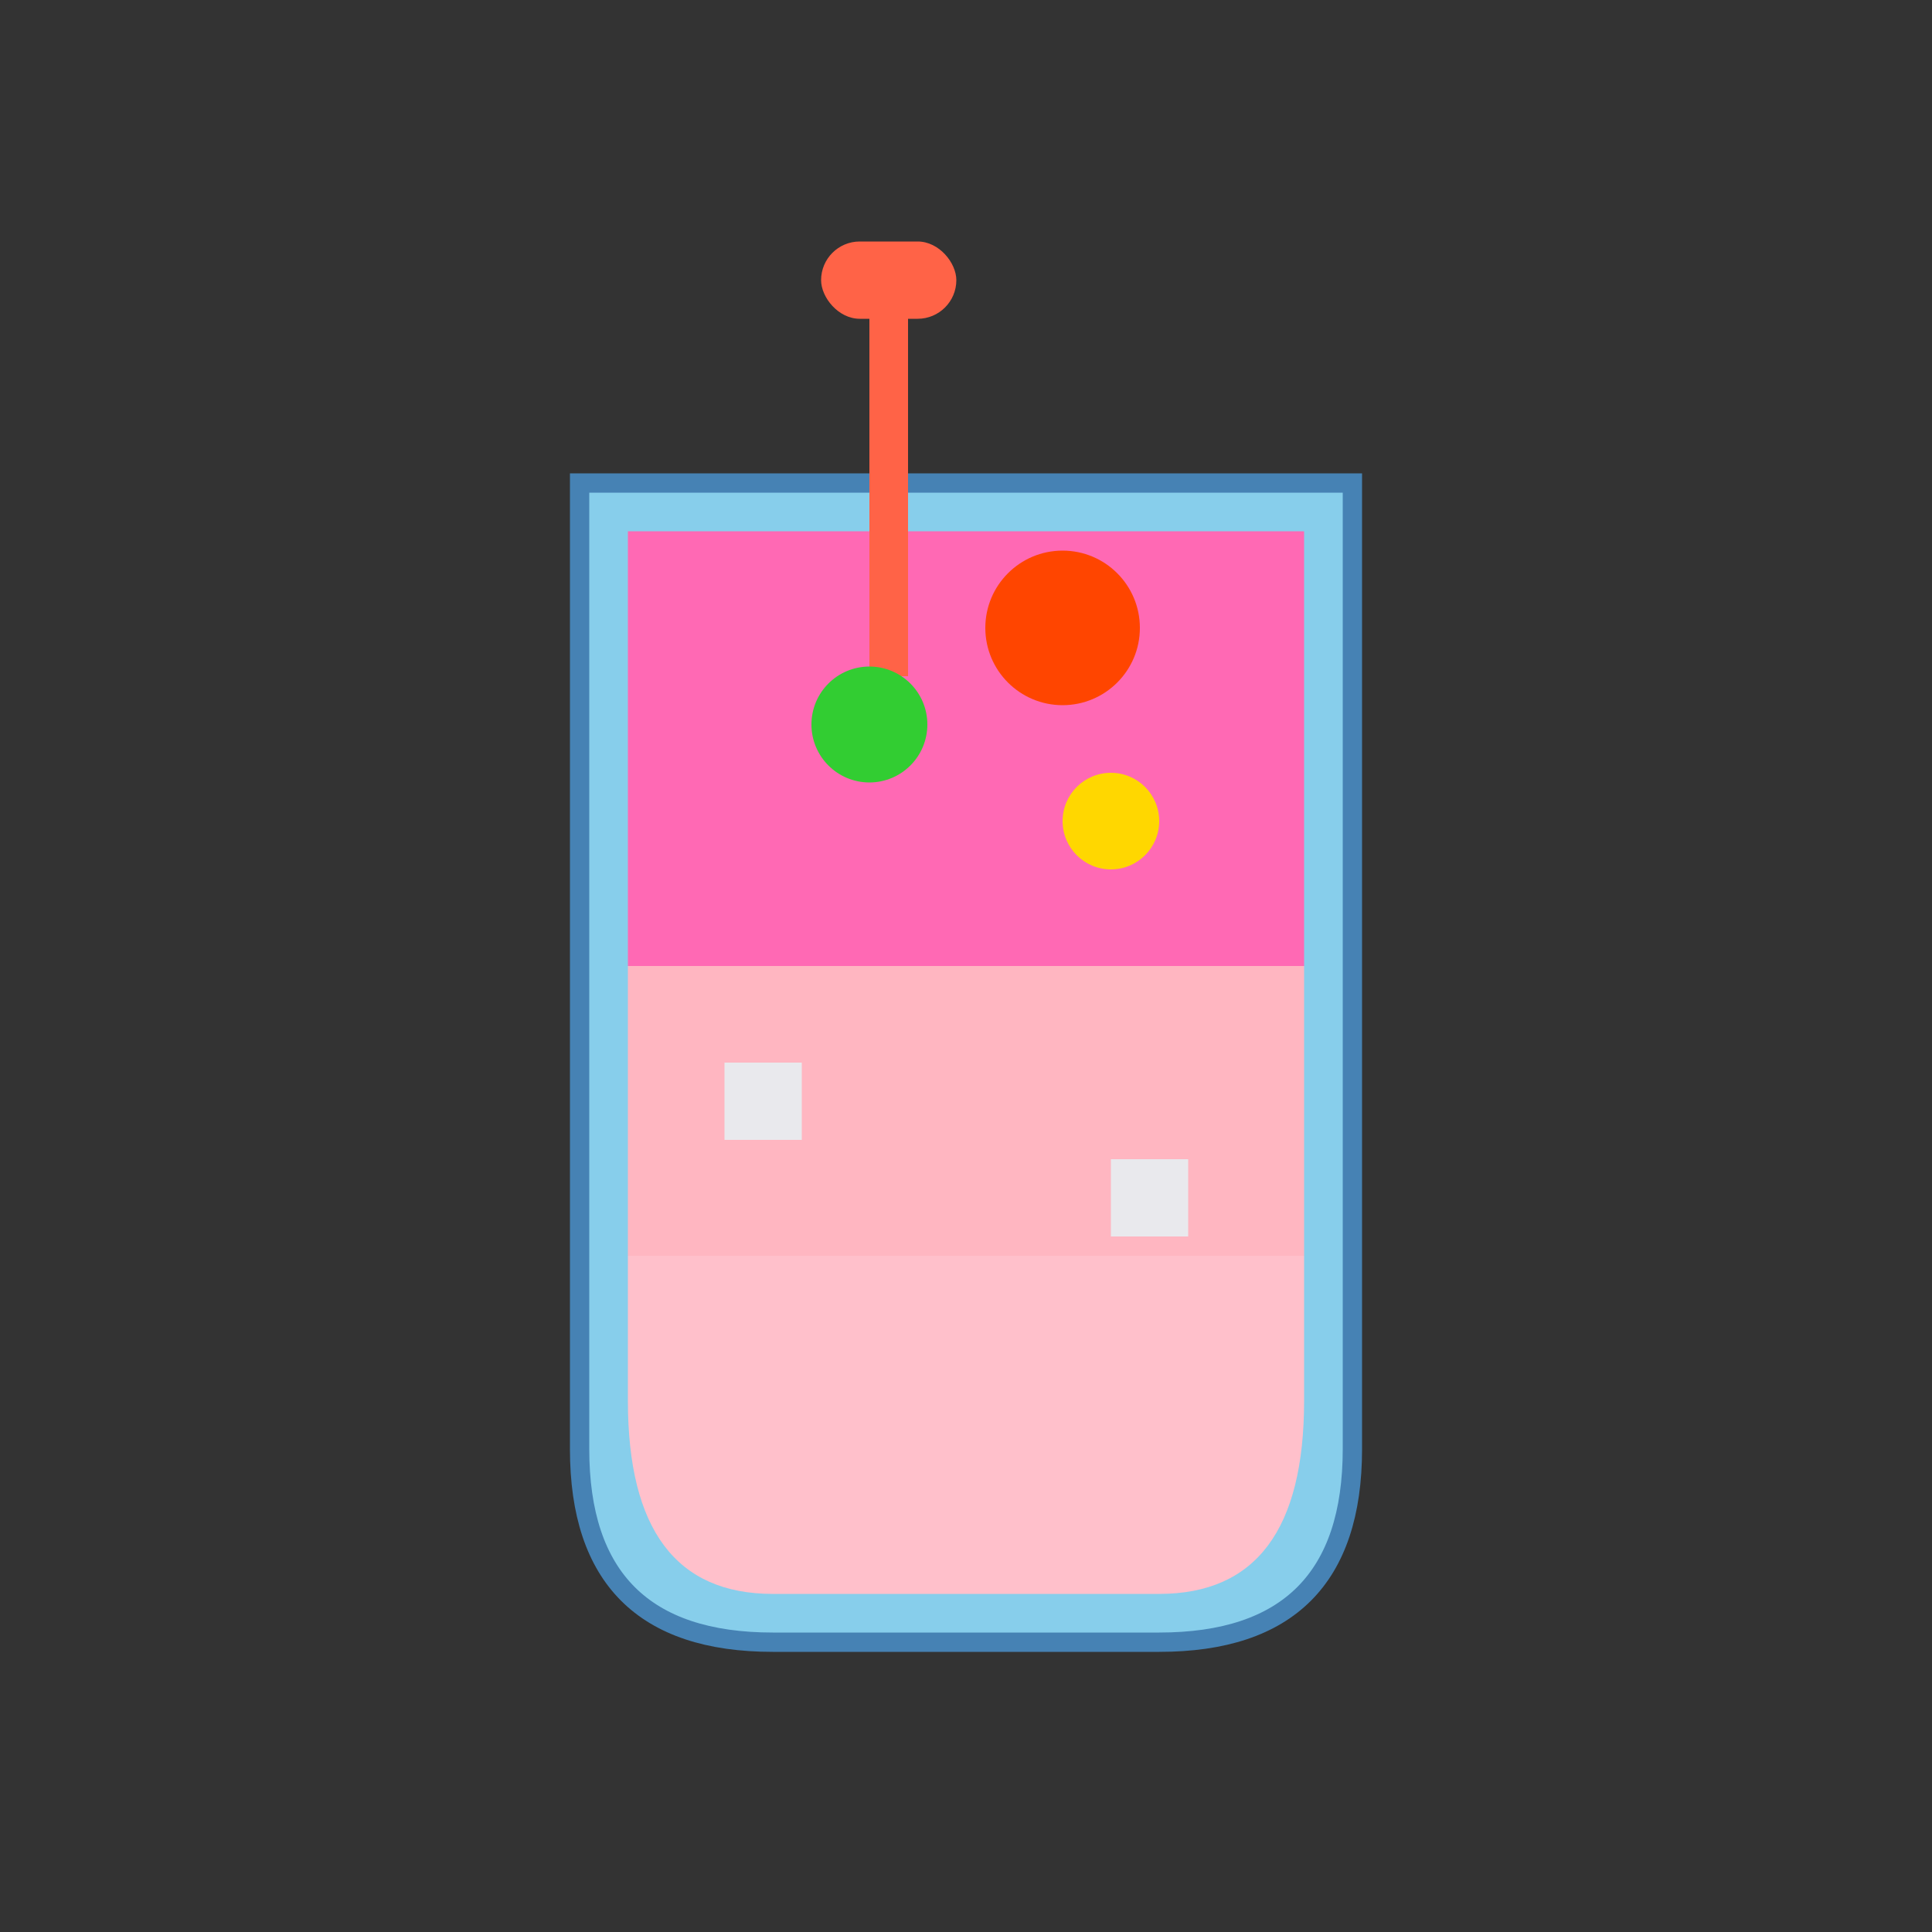 <?xml version="1.0" encoding="UTF-8"?>
<svg width="200" height="200" viewBox="0 0 200 200" xmlns="http://www.w3.org/2000/svg">
  <rect x="0" y="0" width="200" height="200" fill="#333333" stroke="none"/>
  <!-- Smoothie Glass -->
  <path d="M60 50 L60 150 Q60 170 80 170 L120 170 Q140 170 140 150 L140 50 Z" fill="#87CEEB" stroke="#4682B4" stroke-width="2"/>
  
  <!-- Smoothie Layers -->
  <path d="M65 55 L135 55 L135 100 L65 100 Z" fill="#FF69B4"/>
  <path d="M65 100 L135 100 L135 130 L65 130 Z" fill="#FFB6C1"/>
  <path d="M65 130 L135 130 L135 145 Q135 165 120 165 L80 165 Q65 165 65 145 Z" fill="#FFC0CB"/>
  
  <!-- Straw -->
  <rect x="90" y="30" width="4" height="40" fill="#FF6347"/>
  <rect x="85" y="25" width="14" height="8" rx="4" fill="#FF6347"/>
  
  <!-- Fruit Garnish -->
  <circle cx="110" cy="65" r="8" fill="#FF4500"/>
  <circle cx="90" cy="75" r="6" fill="#32CD32"/>
  <circle cx="115" cy="85" r="5" fill="#FFD700"/>
  
  <!-- Ice Cubes -->
  <rect x="75" y="110" width="8" height="8" fill="#E0FFFF" opacity="0.7"/>
  <rect x="115" y="120" width="8" height="8" fill="#E0FFFF" opacity="0.7"/>
</svg>
